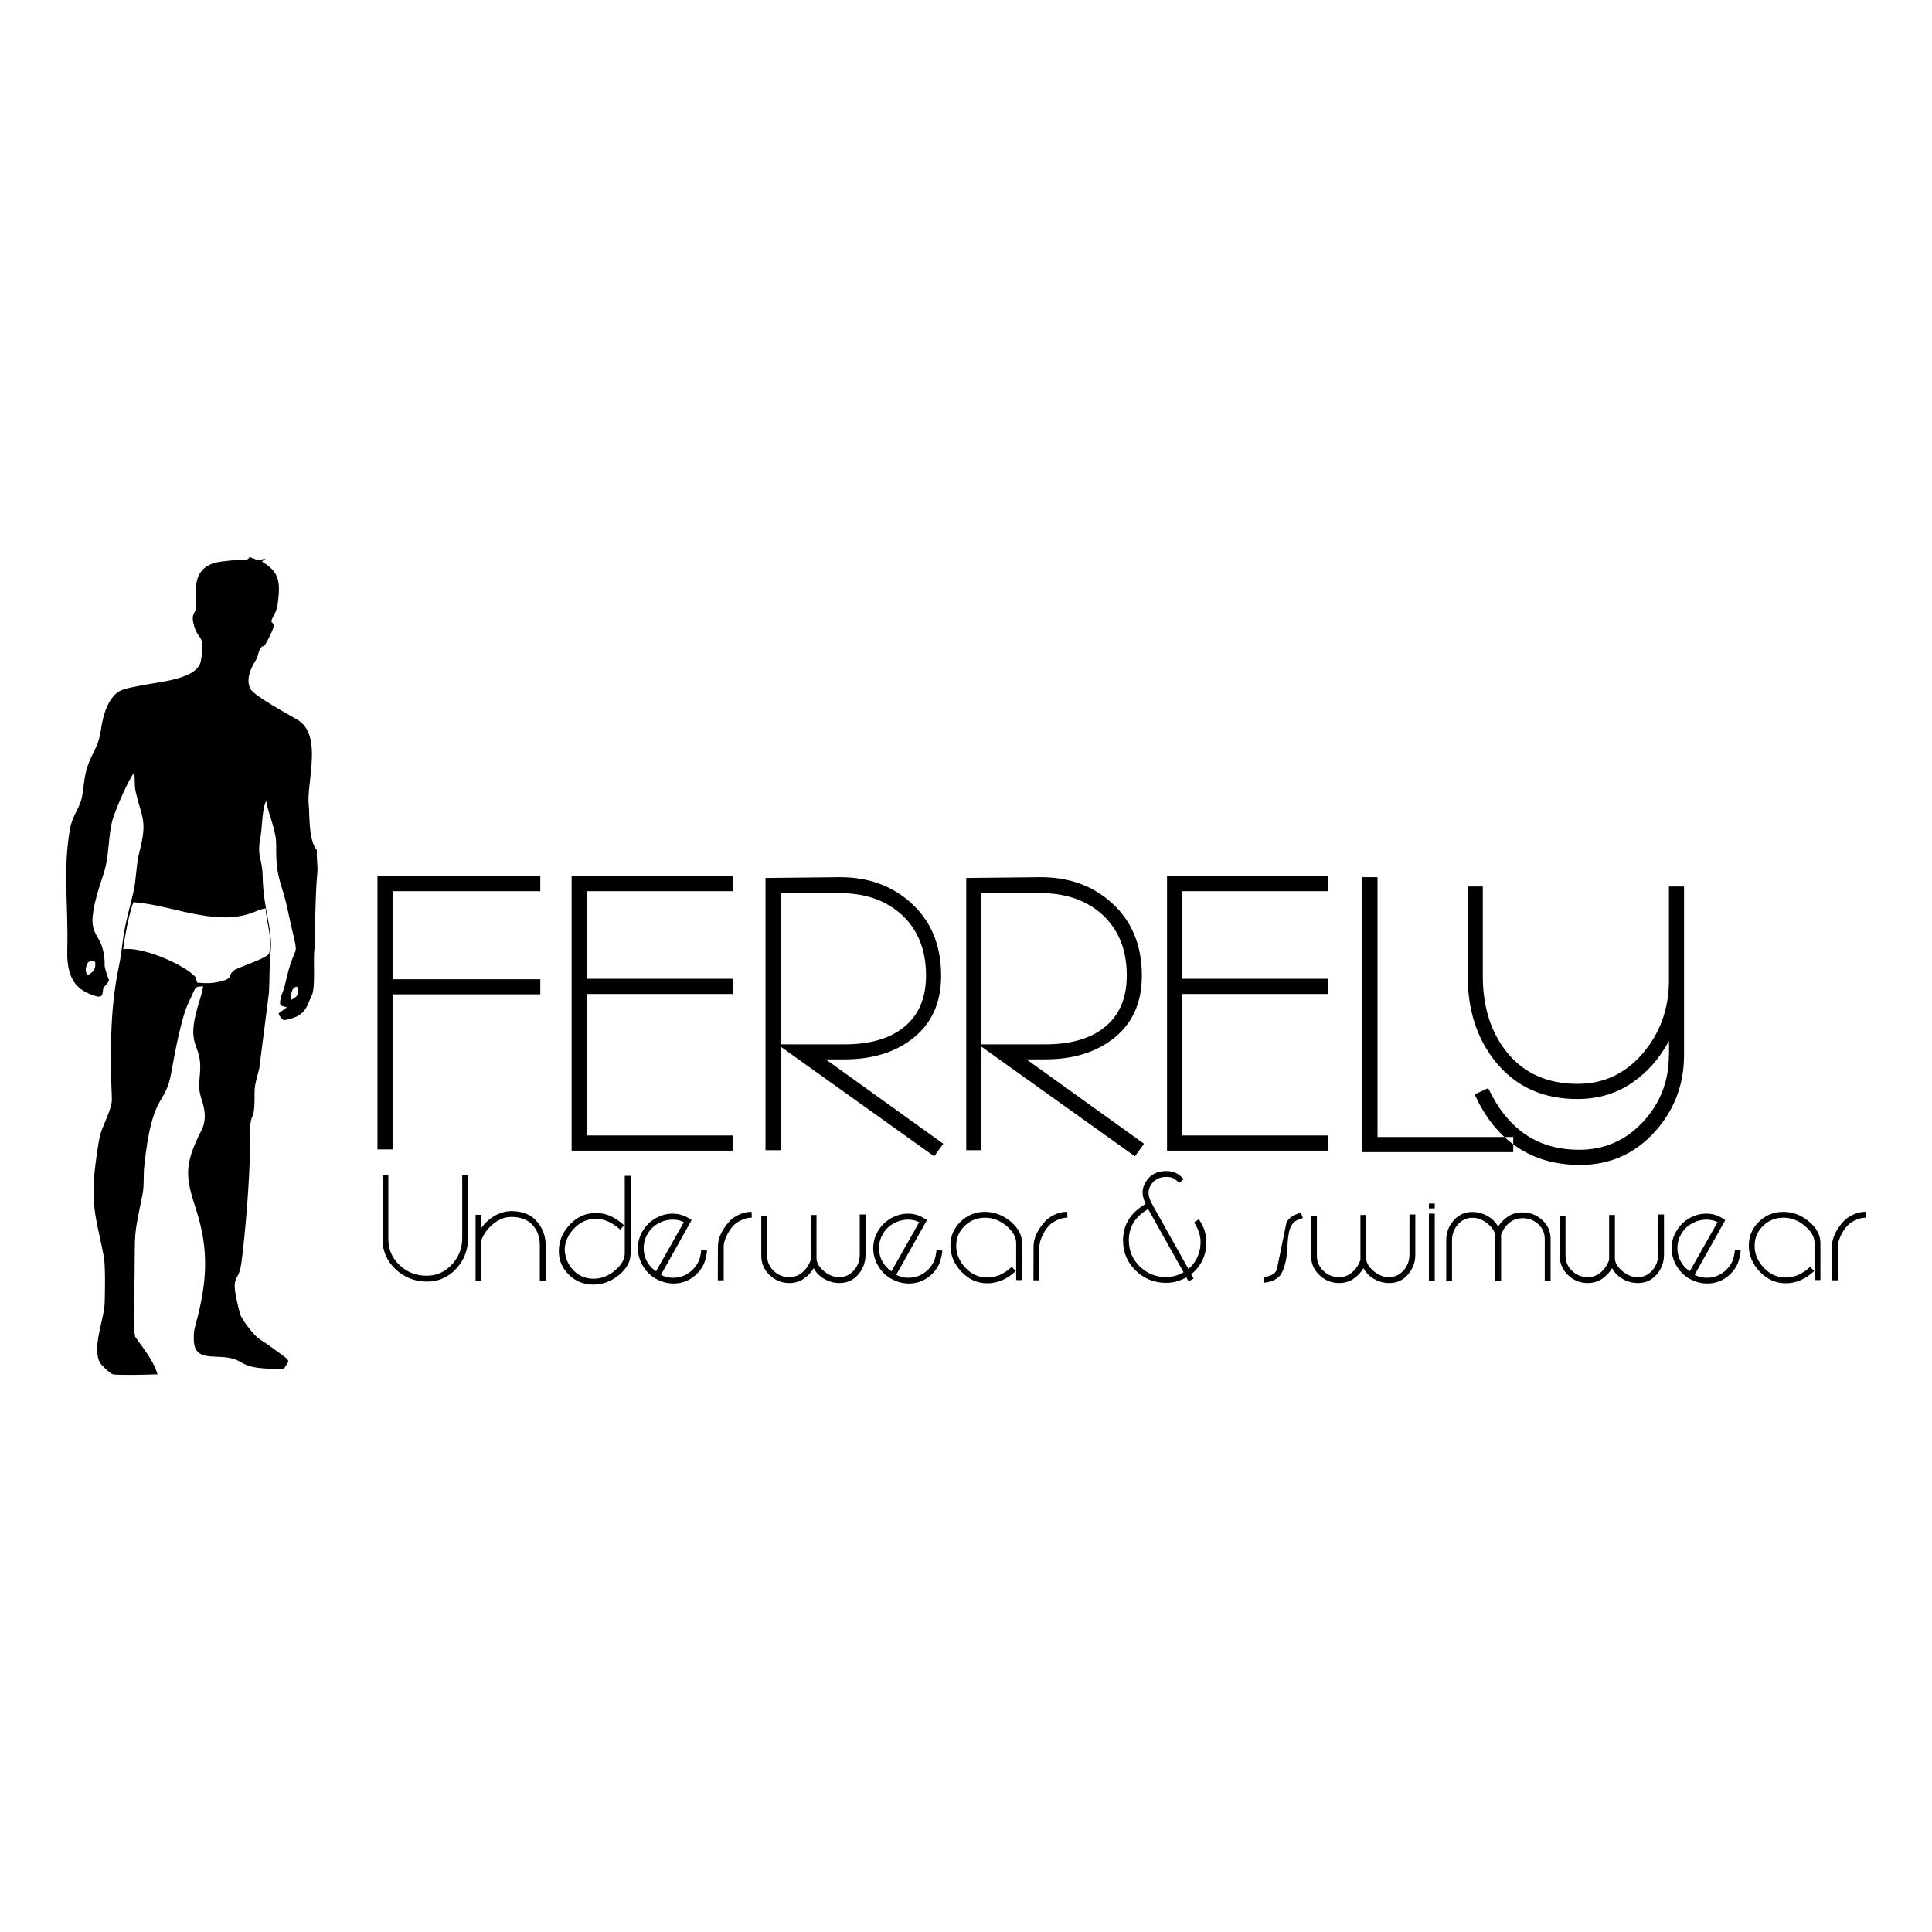 <!-- Generated by IcoMoon.io -->
<svg version="1.1" xmlns="http://www.w3.org/2000/svg" width="32" height="32" viewBox="0 0 32 32">
<title>logo-ferrely-underwear-and-swimmer</title>
<path d="M6.335 19.468h0.097v1.056c0 0.171 0.062 0.315 0.187 0.432s0.274 0.174 0.45 0.174c0.163 0 0.302-0.062 0.416-0.186s0.171-0.27 0.171-0.44v-1.036h0.097v1.036c0 0.196-0.065 0.366-0.196 0.509s-0.292 0.214-0.483 0.214c-0.202 0-0.375-0.068-0.52-0.203s-0.218-0.301-0.218-0.499v-1.056zM8.468 20.156c-0.102 0-0.201 0.038-0.297 0.115s-0.163 0.171-0.202 0.281v0.661h-0.092v-1.092h0.094l-0.002 0.223c0.061-0.086 0.134-0.153 0.218-0.203 0.092-0.054 0.188-0.081 0.287-0.081 0.193 0 0.341 0.066 0.443 0.201 0.081 0.106 0.121 0.228 0.121 0.367v0.586h-0.097v-0.586c0-0.123-0.031-0.225-0.095-0.308-0.082-0.109-0.209-0.164-0.38-0.164zM10.337 20.296l-0.064 0.070c-0.068-0.061-0.136-0.106-0.203-0.135s-0.136-0.044-0.203-0.044c-0.139 0-0.259 0.055-0.361 0.163s-0.153 0.229-0.153 0.361c0.011 0.133 0.061 0.245 0.15 0.335 0.088 0.089 0.198 0.134 0.328 0.134 0.127 0 0.246-0.045 0.354-0.136s0.163-0.186 0.163-0.285v-1.283h0.097v1.286c0 0.132-0.064 0.251-0.192 0.356s-0.27 0.159-0.427 0.159-0.291-0.054-0.403-0.163c-0.111-0.108-0.167-0.239-0.167-0.393 0-0.164 0.061-0.309 0.182-0.438s0.265-0.192 0.432-0.192c0.081 0 0.16 0.015 0.236 0.048s0.153 0.084 0.231 0.157zM10.948 21.115c0.060 0.033 0.125 0.049 0.198 0.049 0.129 0 0.239-0.046 0.332-0.139 0.045-0.048 0.077-0.094 0.096-0.139s0.033-0.105 0.041-0.181l0.097 0.010c-0.010 0.082-0.026 0.152-0.050 0.21s-0.061 0.114-0.114 0.168c-0.053 0.054-0.112 0.096-0.179 0.124s-0.137 0.042-0.212 0.042c-0.111 0-0.217-0.032-0.32-0.094-0.084-0.055-0.151-0.126-0.199-0.215s-0.073-0.18-0.073-0.276c0-0.099 0.026-0.194 0.079-0.283s0.124-0.16 0.214-0.212c0.090-0.051 0.184-0.077 0.283-0.077 0.102 0 0.195 0.028 0.278 0.084l0.037 0.022-0.507 0.904zM10.726 20.438c-0.043 0.073-0.065 0.152-0.065 0.238 0 0.074 0.018 0.145 0.052 0.212s0.086 0.124 0.153 0.169l0.461-0.814c-0.055-0.028-0.116-0.042-0.183-0.042-0.084 0-0.164 0.021-0.241 0.063s-0.135 0.1-0.178 0.175zM11.988 21.206h-0.099l0.002-0.56c0-0.082 0.024-0.167 0.072-0.253 0.030-0.053 0.069-0.107 0.116-0.161 0.043-0.045 0.093-0.081 0.151-0.109 0.071-0.035 0.144-0.052 0.218-0.052l0.005 0.097c-0.058 0-0.118 0.015-0.181 0.045-0.053 0.025-0.094 0.053-0.124 0.086-0.048 0.050-0.088 0.112-0.121 0.188-0.026 0.059-0.040 0.112-0.040 0.158v0.56zM13.072 21.154c0.082 0 0.155-0.026 0.216-0.078s0.108-0.12 0.14-0.204v-0.748h0.096v0.719c0 0.070 0.040 0.139 0.12 0.208s0.165 0.103 0.256 0.103c0.096 0 0.176-0.037 0.242-0.111s0.098-0.161 0.098-0.26v-0.667h0.096v0.667c0 0.126-0.041 0.235-0.123 0.329s-0.184 0.139-0.308 0.139c-0.089 0-0.173-0.022-0.251-0.067s-0.137-0.104-0.177-0.179c-0.043 0.073-0.099 0.132-0.168 0.178s-0.148 0.068-0.235 0.068c-0.127 0-0.236-0.045-0.328-0.133s-0.137-0.195-0.137-0.321v-0.659h0.097v0.659c0 0.099 0.036 0.183 0.108 0.253s0.159 0.104 0.259 0.104zM14.846 21.115c0.060 0.033 0.125 0.049 0.198 0.049 0.129 0 0.239-0.046 0.332-0.139 0.044-0.048 0.076-0.094 0.095-0.139s0.033-0.105 0.041-0.181l0.097 0.010c-0.010 0.082-0.026 0.152-0.049 0.21s-0.061 0.114-0.114 0.168c-0.053 0.054-0.113 0.096-0.18 0.124s-0.137 0.042-0.212 0.042c-0.111 0-0.217-0.032-0.319-0.094-0.084-0.055-0.151-0.126-0.199-0.215s-0.073-0.18-0.073-0.276c0-0.099 0.026-0.194 0.079-0.283s0.124-0.16 0.214-0.212c0.090-0.051 0.185-0.077 0.284-0.077 0.102 0 0.195 0.028 0.277 0.084l0.037 0.022-0.508 0.904zM14.623 20.438c-0.043 0.073-0.064 0.152-0.064 0.238 0 0.074 0.017 0.145 0.052 0.212s0.086 0.124 0.154 0.169l0.46-0.814c-0.054-0.028-0.116-0.042-0.183-0.042-0.084 0-0.164 0.021-0.241 0.063s-0.135 0.1-0.178 0.175zM16.758 20.983l0.066 0.070c-0.076 0.071-0.153 0.122-0.231 0.154s-0.158 0.048-0.239 0.048c-0.166 0-0.309-0.064-0.43-0.191s-0.182-0.273-0.182-0.436c0-0.153 0.056-0.284 0.168-0.393s0.246-0.163 0.401-0.163c0.157 0 0.299 0.053 0.426 0.159s0.191 0.225 0.191 0.359v0.612h-0.097v-0.612c0-0.101-0.054-0.196-0.162-0.286s-0.226-0.135-0.353-0.135c-0.132 0-0.245 0.045-0.338 0.135s-0.14 0.2-0.14 0.332c0 0.133 0.051 0.254 0.152 0.362s0.223 0.162 0.363 0.162c0.069 0 0.137-0.014 0.204-0.042s0.133-0.072 0.2-0.134zM17.216 21.206h-0.099l0.002-0.56c0-0.082 0.024-0.167 0.072-0.253 0.030-0.053 0.069-0.107 0.116-0.161 0.043-0.045 0.093-0.081 0.151-0.109 0.071-0.035 0.144-0.052 0.218-0.052l0.005 0.097c-0.057 0-0.118 0.015-0.18 0.045-0.053 0.025-0.095 0.053-0.124 0.086-0.048 0.050-0.089 0.112-0.121 0.188-0.026 0.059-0.040 0.112-0.040 0.158v0.56zM19.727 21.104l0.042 0.073-0.082 0.047-0.037-0.067c-0.054 0.030-0.109 0.053-0.163 0.068s-0.112 0.023-0.171 0.023c-0.198 0-0.366-0.068-0.506-0.204s-0.209-0.302-0.209-0.499c0-0.133 0.034-0.253 0.101-0.357 0.063-0.096 0.153-0.178 0.273-0.247-0.015-0.032-0.027-0.064-0.036-0.097s-0.014-0.064-0.014-0.094c0-0.056 0.015-0.109 0.045-0.159 0.071-0.13 0.187-0.195 0.349-0.195 0.117 0 0.212 0.045 0.285 0.136l-0.074 0.062c-0.033-0.037-0.065-0.062-0.095-0.078s-0.069-0.023-0.115-0.023c-0.123 0-0.211 0.050-0.265 0.148-0.021 0.036-0.032 0.074-0.032 0.114 0 0.042 0.014 0.093 0.040 0.151 0.007 0.013 0.025 0.048 0.056 0.104l0.565 1.008c0.105-0.088 0.169-0.204 0.194-0.349 0.005-0.038 0.007-0.072 0.007-0.101 0-0.102-0.035-0.21-0.107-0.321l0.079-0.052c0.082 0.119 0.124 0.245 0.124 0.379 0 0.035-0.002 0.071-0.007 0.109-0.013 0.088-0.041 0.167-0.083 0.238s-0.096 0.133-0.162 0.186zM19.603 21.072l-0.587-1.047c-0.105 0.064-0.184 0.136-0.235 0.215-0.056 0.088-0.084 0.189-0.084 0.305 0 0.17 0.061 0.314 0.181 0.431s0.265 0.176 0.434 0.176c0.105 0 0.203-0.027 0.292-0.080zM21.545 20.083l0.035 0.090c-0.032 0.013-0.063 0.025-0.095 0.037-0.038 0.018-0.068 0.046-0.092 0.084-0.040 0.061-0.062 0.179-0.069 0.355s-0.037 0.32-0.092 0.43c-0.026 0.052-0.068 0.092-0.126 0.121-0.048 0.025-0.104 0.040-0.168 0.045l-0.010-0.097c0.050 0 0.095-0.010 0.134-0.030s0.068-0.047 0.084-0.081c0.054-0.265 0.109-0.529 0.163-0.793 0.027-0.045 0.061-0.079 0.104-0.104 0.018-0.010 0.062-0.029 0.131-0.058zM22.177 21.154c0.082 0 0.155-0.026 0.216-0.078s0.108-0.12 0.14-0.204v-0.748h0.096v0.719c0 0.070 0.040 0.139 0.12 0.208s0.166 0.103 0.256 0.103c0.096 0 0.176-0.037 0.242-0.111s0.098-0.161 0.098-0.26v-0.667h0.097v0.667c0 0.126-0.041 0.235-0.123 0.329s-0.184 0.139-0.308 0.139c-0.089 0-0.173-0.022-0.251-0.067s-0.137-0.104-0.177-0.179c-0.043 0.073-0.099 0.132-0.168 0.178s-0.148 0.068-0.235 0.068c-0.127 0-0.236-0.045-0.328-0.133s-0.137-0.195-0.137-0.321v-0.659h0.097v0.659c0 0.099 0.036 0.183 0.108 0.253s0.159 0.104 0.259 0.104zM23.667 20.102h0.097v1.112h-0.097v-1.112zM23.667 19.935h0.097v0.080h-0.097v-0.080zM25.216 20.178c-0.082 0-0.154 0.025-0.215 0.074s-0.107 0.116-0.138 0.198v0.77h-0.097v-0.74c0-0.069-0.040-0.139-0.12-0.207s-0.166-0.103-0.259-0.103c-0.094 0-0.174 0.037-0.239 0.111s-0.098 0.16-0.098 0.261v0.679h-0.096v-0.679c0-0.125 0.041-0.235 0.123-0.328s0.184-0.14 0.308-0.14c0.089 0 0.173 0.022 0.251 0.066s0.137 0.103 0.177 0.176c0.046-0.071 0.103-0.128 0.171-0.171s0.145-0.064 0.231-0.064c0.127 0 0.236 0.042 0.329 0.126s0.139 0.189 0.139 0.314v0.699h-0.097v-0.699c0-0.097-0.036-0.179-0.108-0.245s-0.16-0.099-0.262-0.099zM26.296 21.154c0.082 0 0.155-0.026 0.216-0.078s0.108-0.12 0.14-0.204v-0.748h0.096v0.719c0 0.070 0.040 0.139 0.12 0.208s0.166 0.103 0.257 0.103c0.096 0 0.176-0.037 0.241-0.111s0.098-0.161 0.098-0.26v-0.667h0.097v0.667c0 0.126-0.041 0.235-0.123 0.329s-0.185 0.139-0.309 0.139c-0.089 0-0.173-0.022-0.251-0.067s-0.137-0.104-0.177-0.179c-0.043 0.073-0.099 0.132-0.168 0.178s-0.148 0.068-0.235 0.068c-0.127 0-0.236-0.045-0.328-0.133s-0.137-0.195-0.137-0.321v-0.659h0.097v0.659c0 0.099 0.036 0.183 0.109 0.253s0.159 0.104 0.259 0.104zM28.070 21.115c0.060 0.033 0.126 0.049 0.198 0.049 0.129 0 0.239-0.046 0.332-0.139 0.045-0.048 0.076-0.094 0.095-0.139s0.033-0.105 0.041-0.181l0.096 0.010c-0.010 0.082-0.026 0.152-0.049 0.21s-0.061 0.114-0.114 0.168-0.113 0.096-0.18 0.124c-0.066 0.028-0.137 0.042-0.211 0.042-0.111 0-0.217-0.032-0.32-0.094-0.084-0.055-0.151-0.126-0.199-0.215s-0.073-0.18-0.073-0.276c0-0.099 0.026-0.194 0.080-0.283s0.124-0.16 0.214-0.212c0.090-0.051 0.184-0.077 0.283-0.077 0.102 0 0.195 0.028 0.277 0.084l0.037 0.022-0.508 0.904zM27.847 20.438c-0.043 0.073-0.064 0.152-0.064 0.238 0 0.074 0.017 0.145 0.052 0.212s0.086 0.124 0.153 0.169l0.46-0.814c-0.054-0.028-0.116-0.042-0.183-0.042-0.084 0-0.164 0.021-0.24 0.063s-0.136 0.1-0.179 0.175zM29.982 20.983l0.066 0.070c-0.076 0.071-0.153 0.122-0.231 0.154s-0.158 0.048-0.239 0.048c-0.165 0-0.308-0.064-0.43-0.191s-0.182-0.273-0.182-0.436c0-0.153 0.056-0.284 0.168-0.393s0.246-0.163 0.401-0.163c0.157 0 0.299 0.053 0.426 0.159s0.191 0.225 0.191 0.359v0.612h-0.097v-0.612c0-0.101-0.054-0.196-0.162-0.286s-0.226-0.135-0.353-0.135c-0.132 0-0.245 0.045-0.338 0.135s-0.14 0.2-0.14 0.332c0 0.133 0.051 0.254 0.152 0.362s0.223 0.162 0.363 0.162c0.069 0 0.137-0.014 0.204-0.042s0.133-0.072 0.199-0.134zM30.44 21.206h-0.099l0.002-0.56c0-0.082 0.024-0.167 0.072-0.253 0.030-0.053 0.069-0.107 0.117-0.161 0.043-0.045 0.093-0.081 0.151-0.109 0.071-0.035 0.144-0.052 0.218-0.052l0.005 0.097c-0.058 0-0.119 0.015-0.181 0.045-0.053 0.025-0.094 0.053-0.124 0.086-0.048 0.050-0.089 0.112-0.121 0.188-0.026 0.059-0.040 0.112-0.040 0.158v0.56z"></path>
<path d="M8.949 16.469v-0.25h-2.447v-1.458h2.447v-0.251h-2.697v4.528h0.25v-2.569h2.447zM9.719 14.761h2.415v-0.251h-2.666v4.548h2.666v-0.251h-2.415v-2.344h2.421v-0.251h-2.421v-1.451zM12.929 17.336v1.715h-0.25v-4.509l1.233-0.013c0.467 0 0.856 0.139 1.169 0.419 0.338 0.3 0.507 0.704 0.507 1.215 0 0.459-0.167 0.813-0.501 1.061-0.29 0.215-0.656 0.322-1.097 0.322h-0.313l1.947 1.398-0.151 0.208-2.543-1.817zM12.929 17.298h1.057c0.401 0 0.718-0.086 0.948-0.256 0.269-0.197 0.404-0.491 0.404-0.884 0-0.431-0.139-0.771-0.416-1.019-0.261-0.23-0.597-0.346-1.012-0.346h-0.98v2.505zM16.254 17.336v1.715h-0.25v-4.509l1.233-0.013c0.467 0 0.856 0.139 1.169 0.419 0.338 0.3 0.507 0.704 0.507 1.215 0 0.459-0.167 0.813-0.501 1.061-0.29 0.215-0.656 0.322-1.097 0.322h-0.313l1.947 1.398-0.151 0.208-2.543-1.817zM16.254 17.298h1.057c0.401 0 0.718-0.086 0.948-0.256 0.269-0.197 0.404-0.491 0.404-0.884 0-0.431-0.139-0.771-0.416-1.019-0.261-0.23-0.597-0.346-1.012-0.346h-0.98v2.505zM19.58 14.761h2.415v-0.251h-2.665v4.548h2.665v-0.251h-2.415v-2.344h2.421v-0.251h-2.421v-1.451zM22.565 14.529v4.554h2.499v-0.251h-2.248v-4.303h-0.25zM27.644 17.476v-0.236c-0.159 0.296-0.366 0.53-0.625 0.703-0.258 0.174-0.557 0.26-0.894 0.26-0.573 0-1.025-0.207-1.36-0.623-0.303-0.381-0.455-0.852-0.455-1.413v-1.484h0.25v1.484c0 0.505 0.131 0.923 0.391 1.252 0.282 0.355 0.675 0.533 1.18 0.533 0.431 0 0.791-0.169 1.080-0.507 0.287-0.338 0.432-0.741 0.432-1.208v-1.554h0.25v2.79c0 0.497-0.165 0.924-0.494 1.284-0.33 0.358-0.739 0.538-1.227 0.538-0.407 0-0.756-0.1-1.050-0.3s-0.526-0.49-0.697-0.869l0.224-0.103c0.159 0.336 0.362 0.59 0.61 0.762s0.548 0.259 0.899 0.259c0.415 0 0.766-0.153 1.053-0.46s0.431-0.677 0.431-1.108z"></path>
<path d="M4.82 16.562c0.002-0.095 0.002-0.201 0.098-0.221 0.065 0.132-0.019 0.181-0.098 0.221zM1.446 16.154c-0.028-0.048-0.037-0.11-0.006-0.178 0.014-0.030 0.014-0.041 0.052-0.053 0.081-0.026 0.075 0.013 0.085 0.014 0.001 0.056 0.022 0.143-0.13 0.216zM2.041 15.721c0.015-0.166 0.108-0.64 0.17-0.777 0.616 0.040 1.316 0.394 1.939 0.185 0.086-0.029 0.153-0.070 0.25-0.083 0.010 0.227 0.12 0.499 0.056 0.751-0.064 0.087-0.52 0.229-0.577 0.273-0.125 0.096 0.002 0.132-0.237 0.188-0.133 0.032-0.234 0.030-0.377 0.018-0.029-0.087-0.001-0.078-0.078-0.143-0.233-0.196-0.839-0.452-1.146-0.412zM4.13 9.228c-0.018 0.069-0.144 0.040-0.292 0.054-0.082 0.008-0.226 0.022-0.297 0.045-0.429 0.138-0.259 0.621-0.297 0.767-0.016 0.061-0.089 0.083-0.025 0.287 0.074 0.239 0.187 0.125 0.108 0.565-0.054 0.306-0.68 0.344-1.008 0.411-0.254 0.052-0.364 0.058-0.48 0.227-0.092 0.132-0.143 0.324-0.169 0.515-0.033 0.231-0.112 0.325-0.192 0.518-0.088 0.213-0.079 0.357-0.121 0.586-0.031 0.167-0.159 0.313-0.195 0.512-0.125 0.698-0.028 1.236-0.048 2.021-0.007 0.294 0.046 0.572 0.316 0.701 0.346 0.166 0.241-0.006 0.29-0.082 0.024-0.037 0.055-0.058 0.086-0.115-0.126-0.352-0.038-0.177-0.093-0.471-0.076-0.403-0.365-0.223-0.002-1.282 0.11-0.32 0.072-0.665 0.165-0.946 0.060-0.18 0.25-0.626 0.349-0.747 0.012 0.138-0.003 0.216 0.030 0.354 0.103 0.419 0.185 0.454 0.054 0.964-0.058 0.224-0.046 0.435-0.101 0.671-0.046 0.201-0.108 0.413-0.146 0.621-0.045 0.244-0.033 0.31-0.105 0.664-0.138 0.673-0.132 1.452-0.104 2.134 0.006 0.155-0.147 0.431-0.19 0.582-0.038 0.137-0.086 0.514-0.101 0.669-0.054 0.568 0.064 0.861 0.158 1.363 0.027 0.147 0.019 0.591 0.014 0.761-0.009 0.287-0.225 0.765-0.068 1.010 0.010 0.015 0.156 0.166 0.204 0.176 0.084 0.018 0.625 0.006 0.739 0-0.068-0.256-0.358-0.583-0.371-0.627-0.036-0.131-0.011-0.802-0.009-0.984 0.009-0.799-0.018-0.633 0.131-1.365 0.030-0.149 0.013-0.306 0.028-0.459 0.129-1.241 0.345-1.005 0.443-1.532 0.054-0.292 0.167-0.943 0.298-1.203 0.121-0.239 0.077-0.257 0.236-0.254-0.029 0.162-0.082 0.289-0.121 0.451-0.136 0.562 0.102 0.515 0.070 0.963-0.015 0.228-0.037 0.267 0.033 0.482 0.054 0.166 0.069 0.33-0.010 0.486-0.3 0.586-0.259 0.789-0.090 1.31 0.224 0.693 0.178 1.23-0.007 1.907-0.030 0.111-0.033 0.143-0.029 0.265 0.010 0.326 0.293 0.246 0.554 0.282 0.32 0.045 0.174 0.205 0.939 0.186 0.093-0.173 0.152-0.089-0.216-0.363-0.074-0.055-0.148-0.096-0.216-0.148-0.064-0.049-0.269-0.295-0.298-0.406-0.181-0.692-0.030-0.464 0.022-0.822 0.062-0.427 0.149-1.494 0.144-1.963-0.007-0.605 0.052-0.357 0.073-0.647 0.009-0.116-0.006-0.237 0.014-0.352 0.013-0.077 0.046-0.185 0.067-0.271l0.161-1.258c0.012-0.224 0.004-0.446 0.027-0.671 0.040-0.39-0.122-0.689-0.132-1.269-0.005-0.282-0.098-0.305-0.037-0.627 0.033-0.172 0.023-0.47 0.097-0.608 0.026 0.167 0.078 0.277 0.119 0.435 0.055 0.218 0.043 0.208 0.046 0.437 0.005 0.416 0.108 0.548 0.18 0.889 0.229 1.071 0.161 0.387-0.037 1.295-0.016 0.075-0.053 0.142-0.067 0.203-0.037 0.164 0.017 0.126 0.1 0.16l-0.136 0.099c0.013 0.047 0.011 0.035 0.035 0.066l0.033 0.036c0.002-0.004 0.009 0.008 0.013 0.012 0.383-0.054 0.384-0.247 0.463-0.397 0.075-0.143 0.021-0.587 0.051-0.8 0.004-0.030 0.010-0.89 0.045-1.233 0.013-0.131-0.017-0.266-0.006-0.389-0.018-0.018-0.013-0.011-0.030-0.040-0.109-0.18-0.090-0.575-0.105-0.704-0.042-0.362 0.239-1.155-0.184-1.412-0.124-0.075-0.718-0.391-0.782-0.513-0.11-0.21 0.096-0.478 0.107-0.506 0.015-0.038 0.031-0.117 0.051-0.151 0.075-0.127 0.022 0.077 0.177-0.247 0.135-0.282-0.058-0.111 0.044-0.297 0.069-0.126 0.070-0.171 0.087-0.338 0.033-0.329-0.068-0.439-0.274-0.57 0.032-0.030 0.033-0.033 0.066-0.050l-0.152 0.031c-0.002-0.002-0.004-0.006-0.005-0.007s-0.004-0.006-0.005-0.007l-0.111-0.043z"></path>
</svg>
